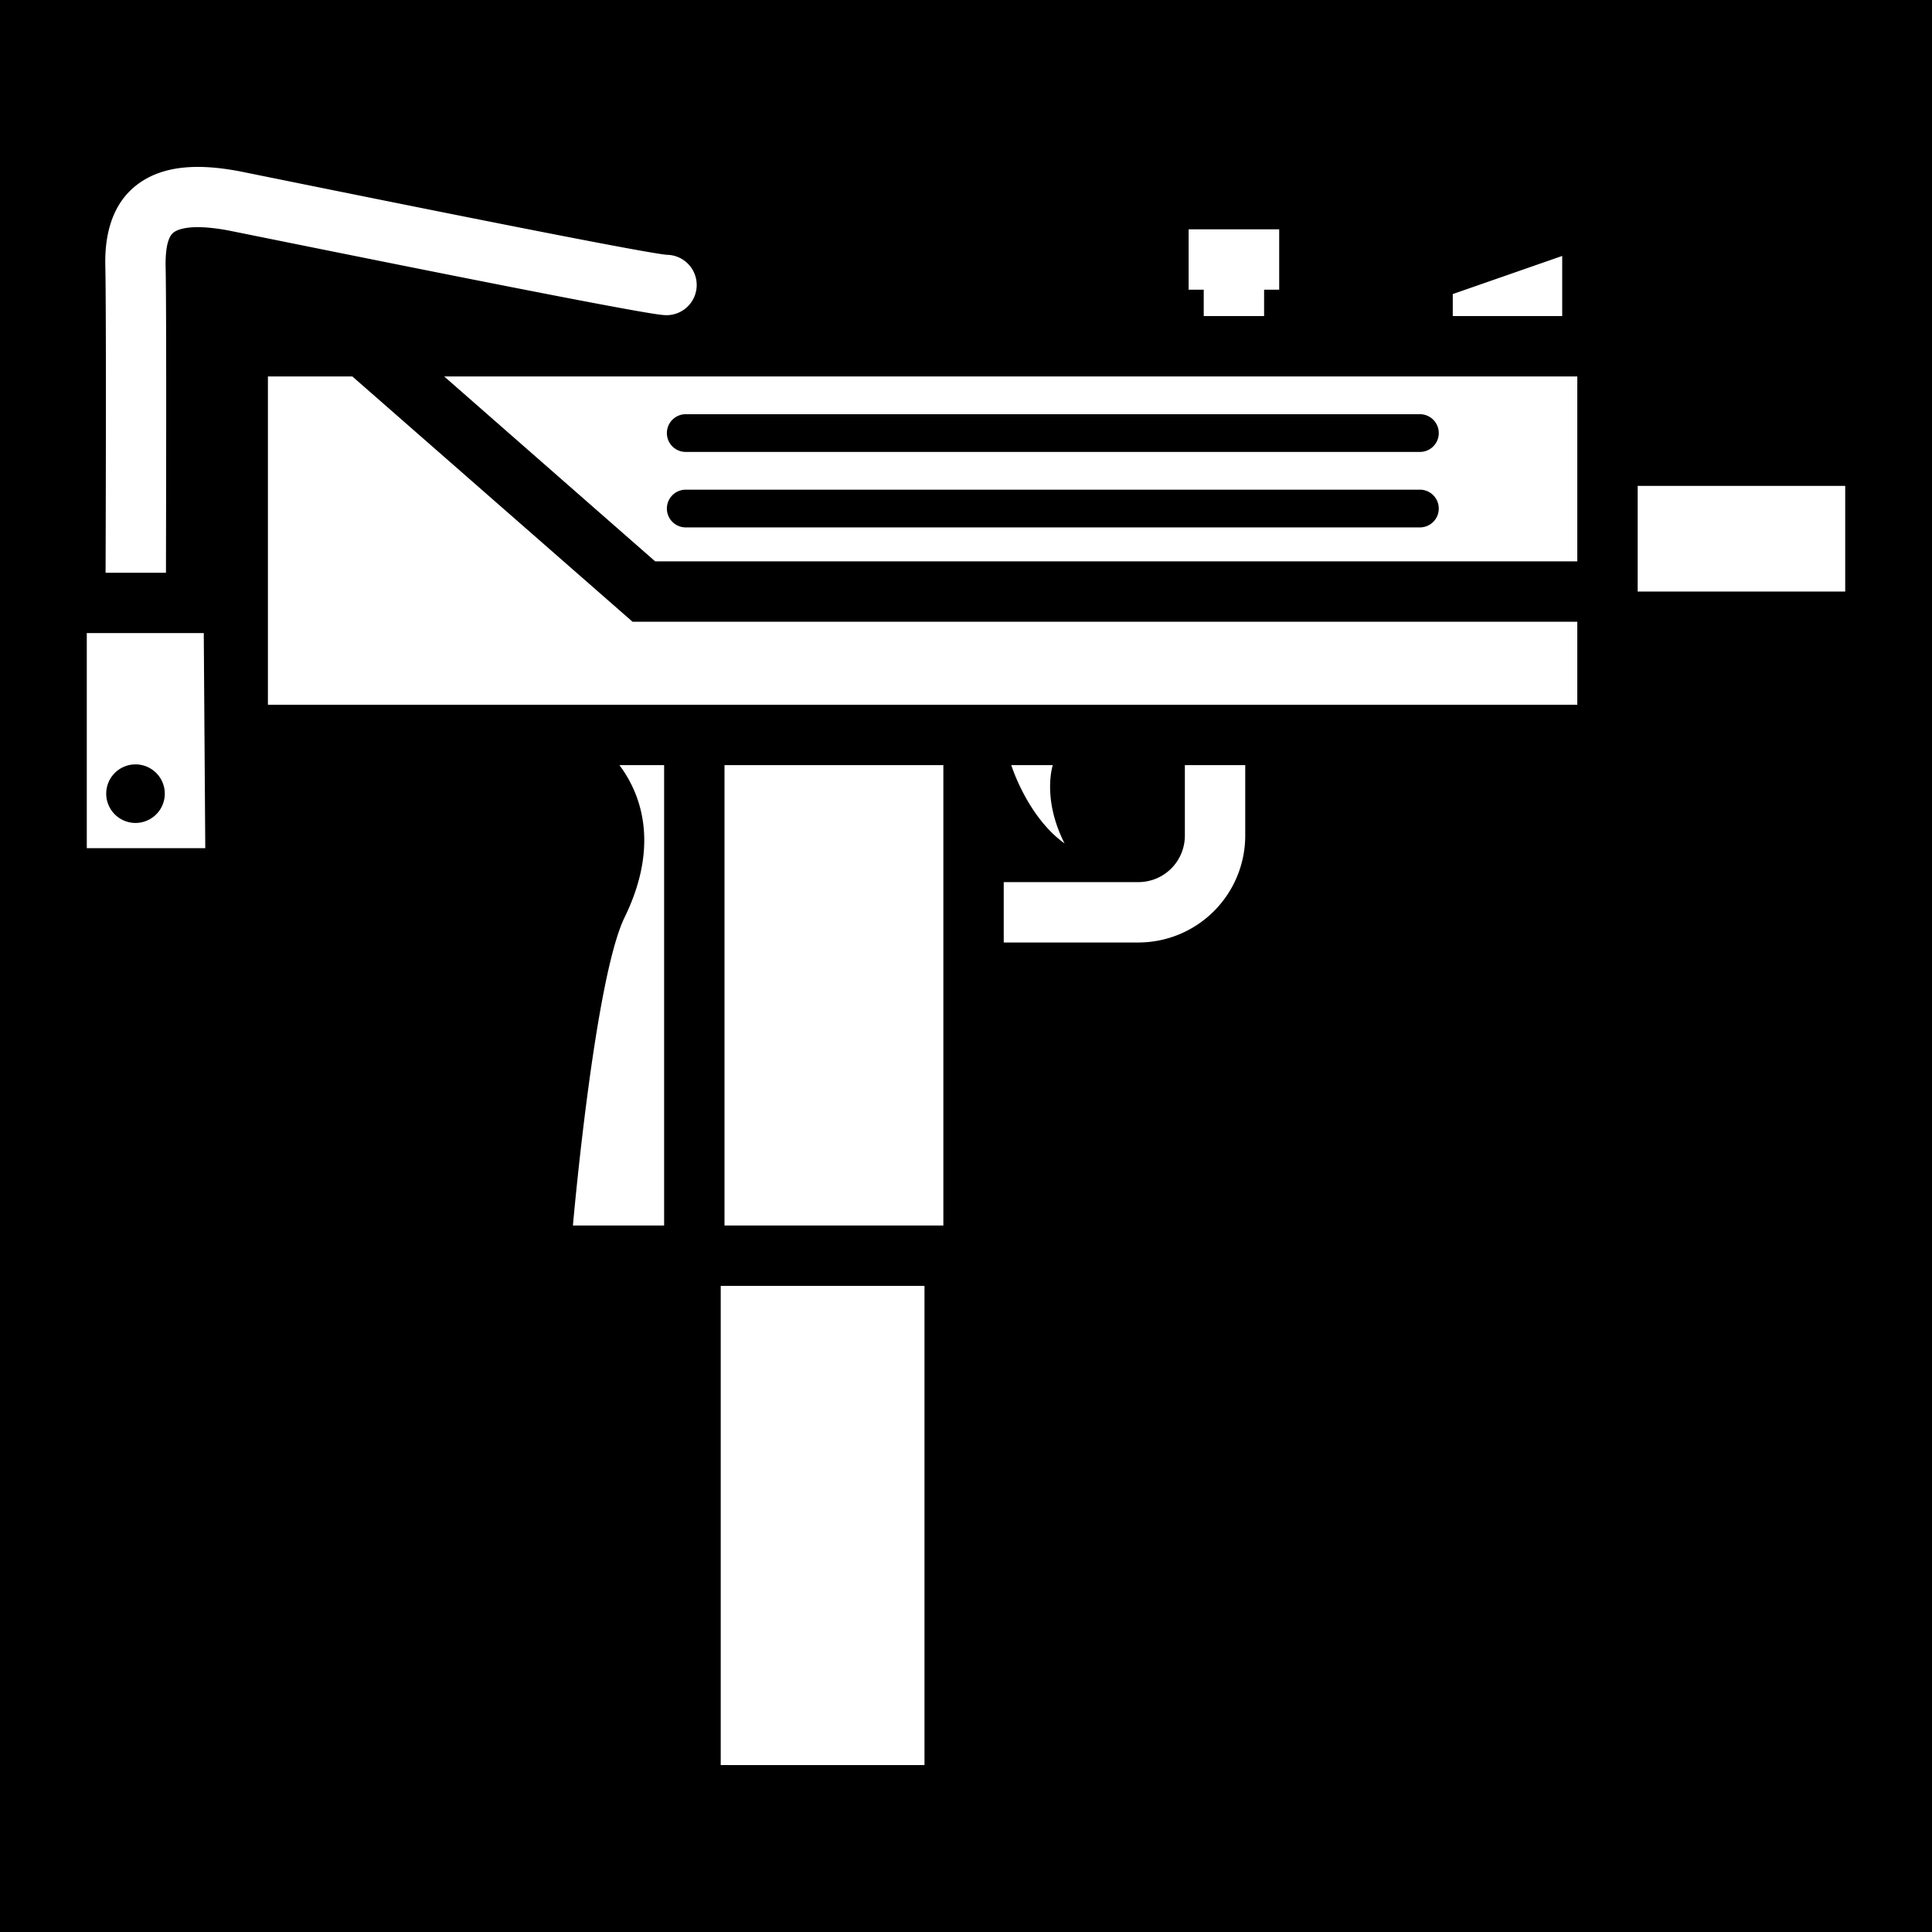 <svg xmlns="http://www.w3.org/2000/svg" viewBox="0 0 512 512" height="1em" width="1em">
  <path d="M0 0h512v512H0z"/>
  <path fill="#fff" d="M245 340.769h-54v127h54zM27.91 70.459c-.22-9.26 2.32-16.33 7.55-20.81 8-6.85 19.51-5.79 27.48-4.36 2.22.4 106.51 21.75 113.88 22.24a8 8 0 1 1-1.06 15.95c-7.8-.52-113.61-22.12-115.63-22.48-10-1.8-13.3-.1-14.25.71-1.84 1.58-2 6-2 8.38.23 9.61.17 50.69.1 81.69h-16c.1-30.01.15-72.01-.07-81.32zM330 221.609a28.34 28.34 0 0 1-28.2 28.16H266v-16h35.8a12.32 12.32 0 0 0 12.2-12.16v-18.84h16zm-15-160.84h24v16h-4v7h-16v-7h-4zm70 17.16l29-10.1v15.94h-29zm104 50.84v28h-55v-28zm-466 39v57h31.4l-.4-57zm5.15 42.56a7.76 7.76 0 1 1 7.76 7.76 7.76 7.76 0 0 1-7.76-7.76zm221.85-7.56v122h-58v-122zm-98.17 122s5.7-65.28 13.7-81.67c8.63-17.68 5.37-31.33-1.38-40.33H176v122zm21.8-176H418v-49H117.72zm3.1-14a5 5 0 0 1 5.05-5h194.51a5 5 0 1 1 0 10h-194.5a5 5 0 0 1-5.06-5zm0-20a5 5 0 0 1 5.05-5h194.51a5 5 0 1 1 0 10h-194.5a5 5 0 0 1-5.06-5zm-83.35-15l74.25 65H418v22H71v-87zm185.62 103h-11s4.25 13.69 14.12 20.75c-6.06-11.94-3.12-20.75-3.12-20.75z"/>
</svg>
